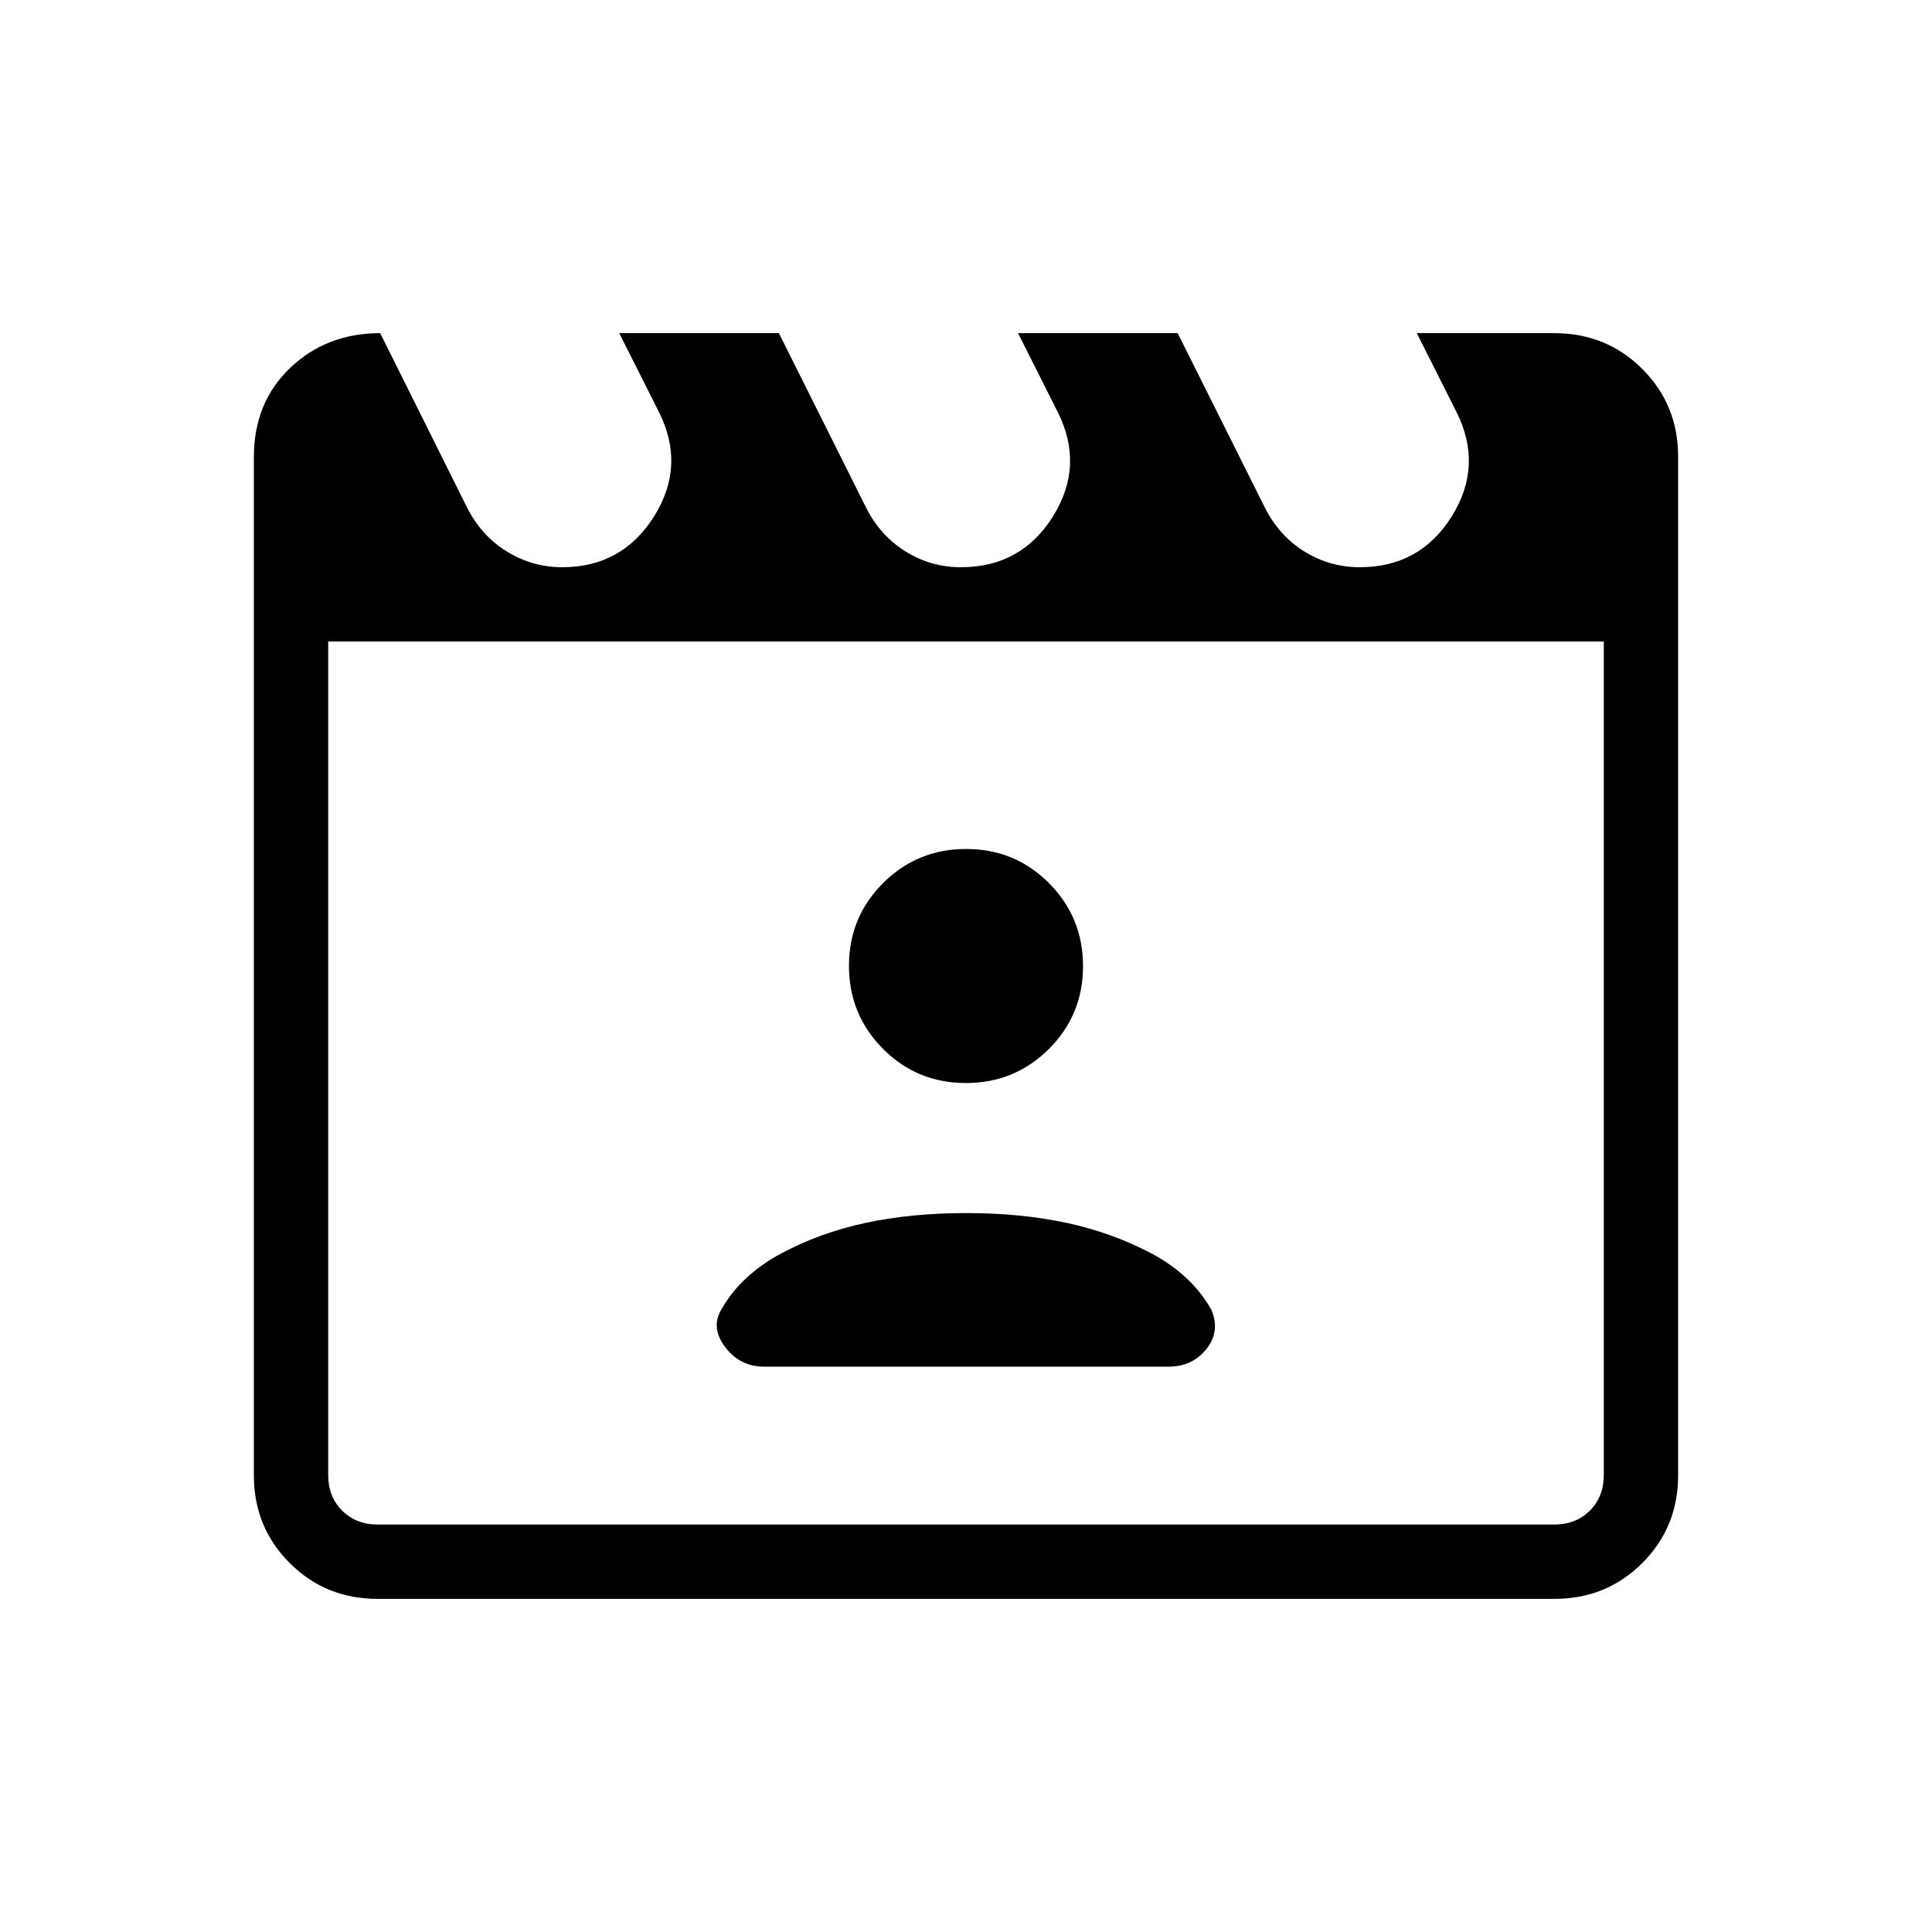 <svg xmlns="http://www.w3.org/2000/svg" height="24" viewBox="0 -960 960 960" width="24"><path d="m188.91-794.46 43.03 86.37q7.11 14.21 19.82 22.07 12.7 7.87 27.6 7.87 29.79 0 45.64-25.26 15.85-25.25 2.35-52.01l-19.66-39.04h79.33l43.17 86.37q7.08 14.21 19.71 22.07 12.63 7.87 27.59 7.87 29.93 0 45.72-25.26 15.79-25.25 2.29-52.01l-19.65-39.04h79.32l43.18 86.37q7.07 14.21 19.7 22.07 12.64 7.87 27.6 7.87 29.92 0 45.71-25.26 15.79-25.25 2.29-52.01L704-794.46h68.28q25.97 0 43.77 17.8 17.8 17.8 17.8 43.55v506.22q0 25.75-17.8 43.55-17.8 17.8-43.57 17.8H187.52q-25.77 0-43.57-17.8t-17.8-43.54V-732.9q0-27.14 18.09-44.35t44.67-17.21Zm-25.83 153.23v414.15q0 10.77 6.92 17.7 6.92 6.92 17.69 6.92h584.62q10.77 0 17.69-6.92 6.92-6.93 6.92-17.7v-414.15H163.08Zm0 0v438.77-438.77Zm216.6 360.31h200.95q11.87 0 18.83-8.75 6.96-8.75 2.5-19.45-4.96-8.8-12.38-15.73-7.43-6.92-17.08-12.15-19.69-10.42-42.38-15.33-22.7-4.9-50-4.9-27.31 0-50.12 4.9-22.81 4.91-42.12 15.33-9.63 5.16-17.12 12.12-7.49 6.96-12.45 15.76-5.23 9.04 2.13 18.62 7.37 9.58 19.24 9.58Zm100.26-140.93q24.25 0 41.23-16.91 16.98-16.92 16.98-41.18 0-24.25-16.91-41.23-16.92-16.98-41.18-16.98-24.25 0-41.23 16.91-16.98 16.92-16.98 41.18 0 24.25 16.91 41.23 16.92 16.98 41.18 16.98Z"/></svg>